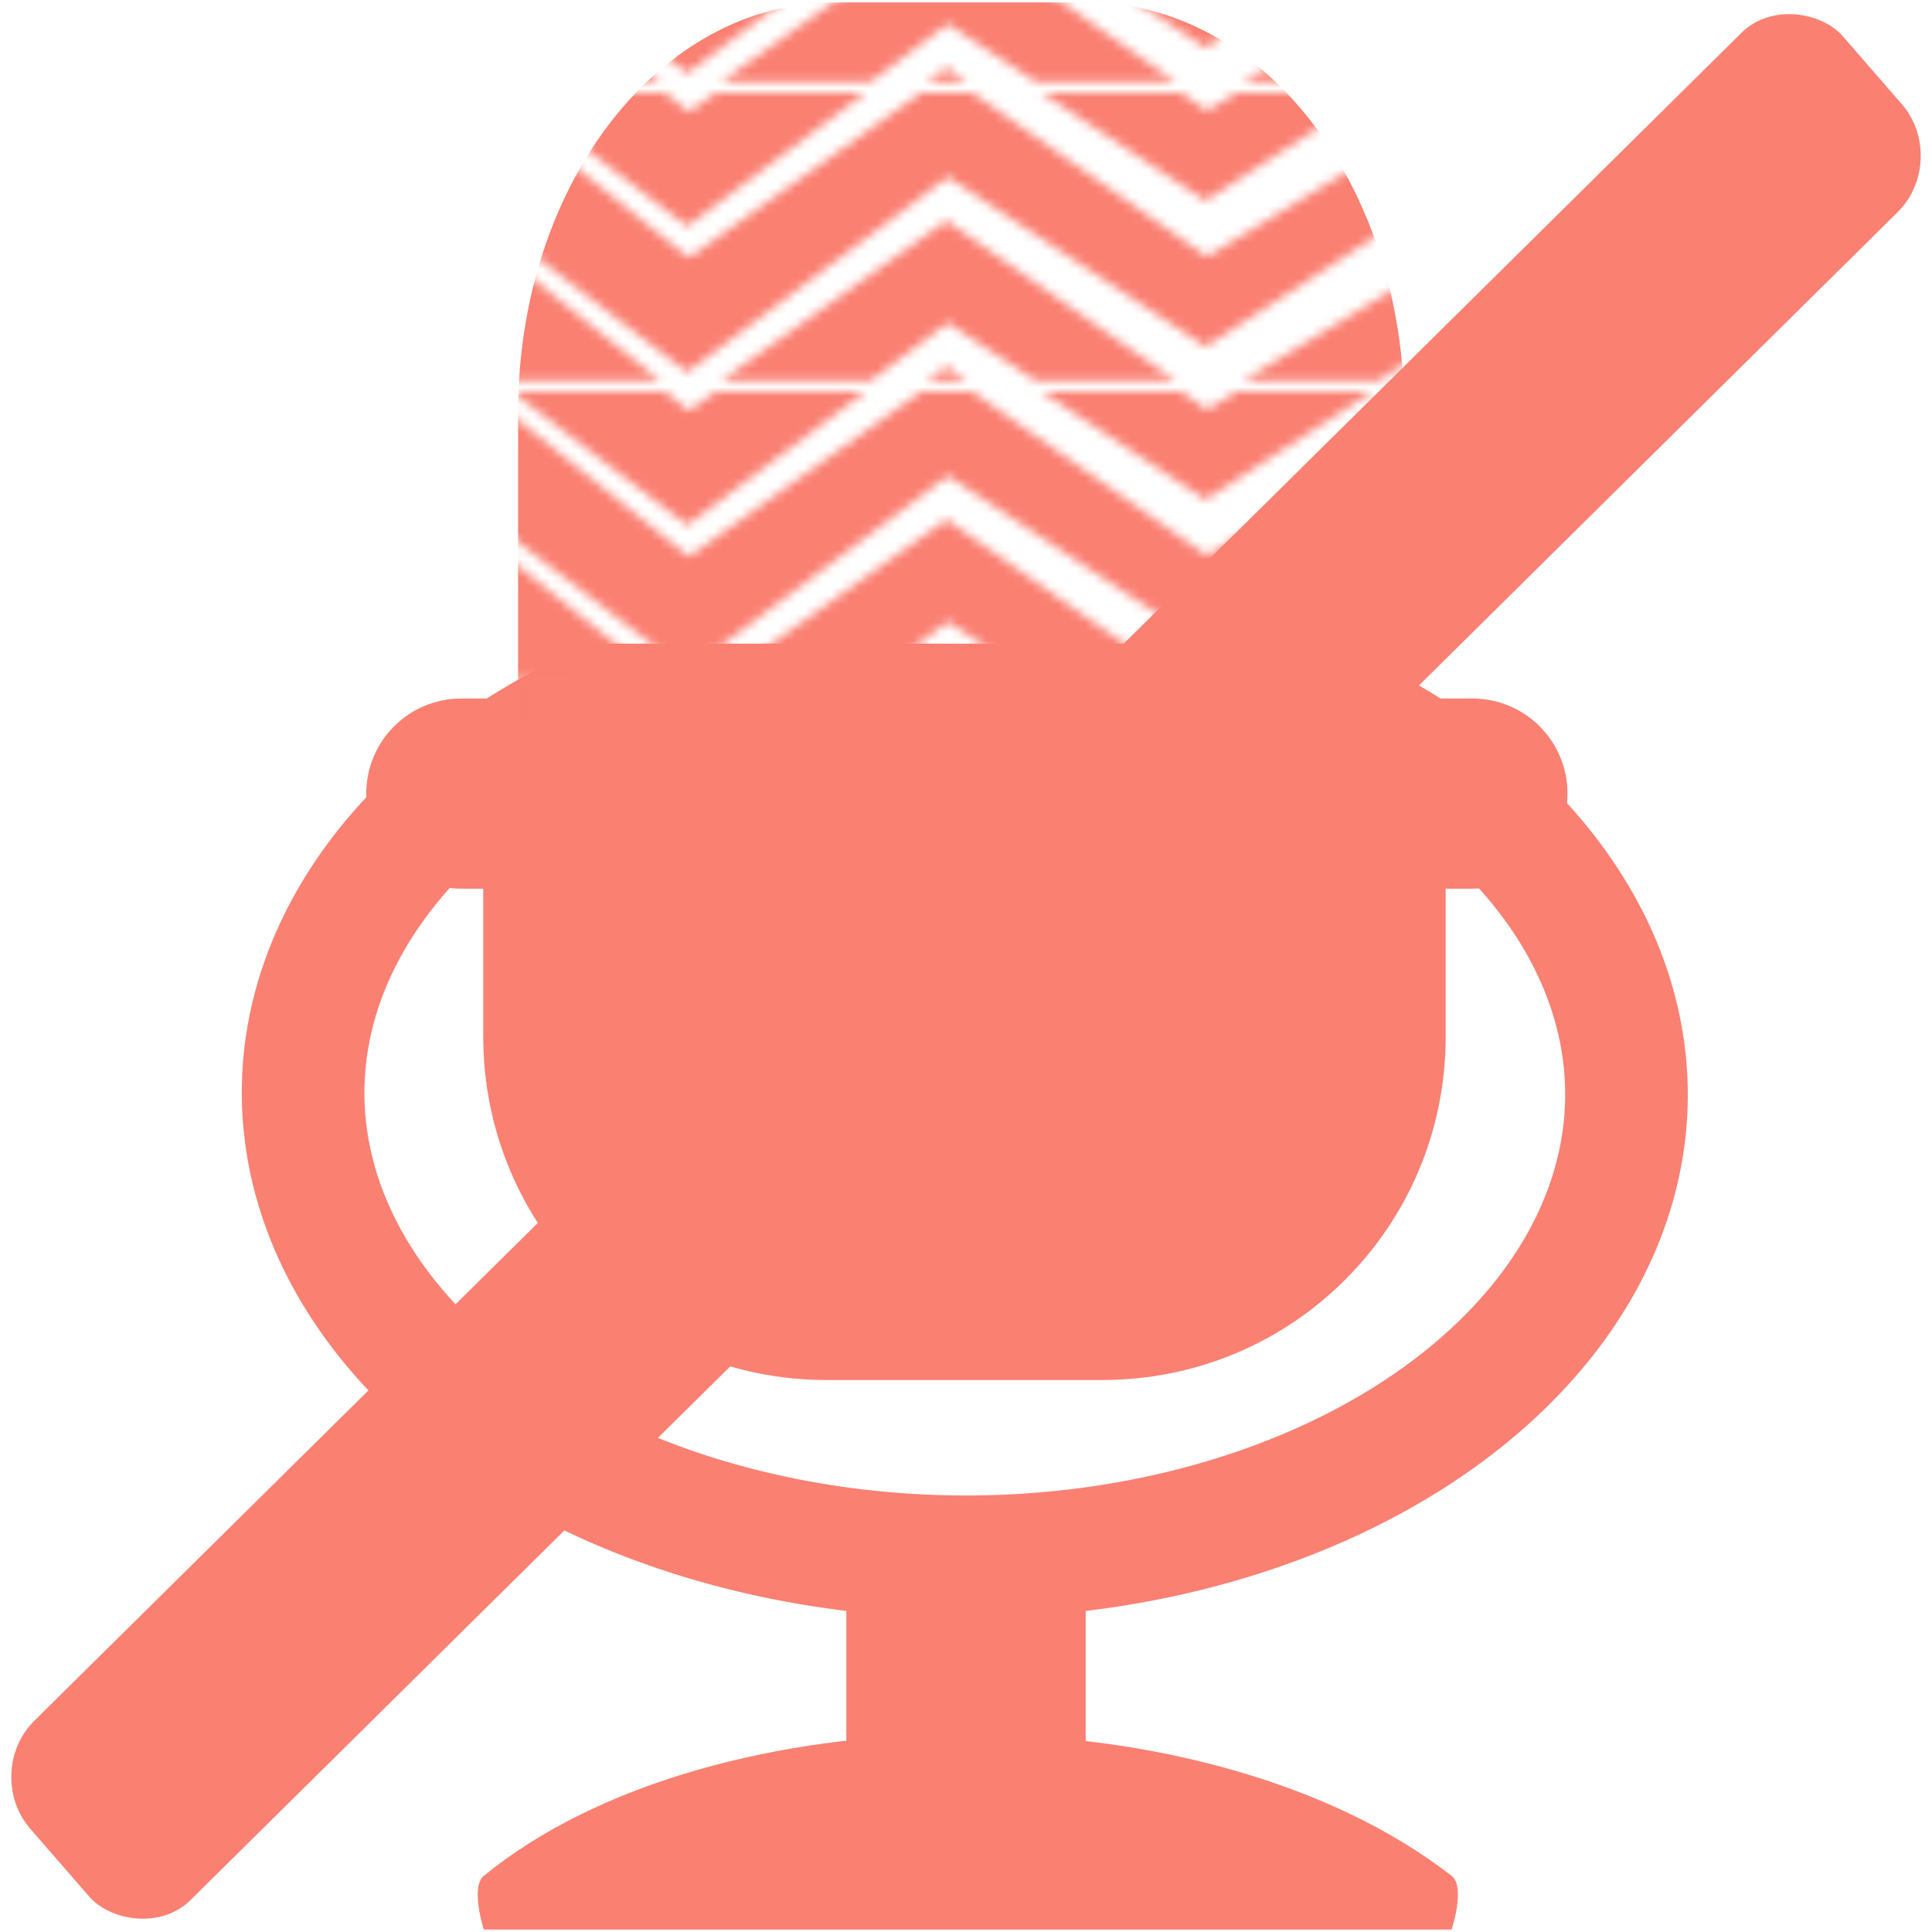 <?xml version="1.0" encoding="UTF-8" standalone="no"?>
<!-- Created with Inkscape (http://www.inkscape.org/) -->

<svg
   width="48"
   height="48"
   viewBox="0 0 48 48"
   version="1.1"
   id="svg1"
   xmlns:xlink="http://www.w3.org/1999/xlink"
   xmlns="http://www.w3.org/2000/svg"
   xmlns:svg="http://www.w3.org/2000/svg">
  <defs
     id="defs1">
    <pattern
       xlink:href="#shading26"
       preserveAspectRatio="xMidYMid"
       id="pattern21"
       patternTransform="matrix(0.15,0,0,0.15,213.953,1661.186)"
       x="5"
       y="-9"
       width="734.263" />
    <clipPath
       clipPathUnits="userSpaceOnUse"
       id="clipPath54">
      <path
         id="path54"
         style="stroke-width:0.1;stroke-linecap:square;paint-order:markers fill stroke;stop-color:#000000"
         d="m 1691.199,-792.32 h 1634.892 v 92.828 H 1691.199 Z" />
    </clipPath>
    <pattern
       patternUnits="userSpaceOnUse"
       width="458.914"
       height="32.167"
       patternTransform="translate(213.953,1661.186) scale(0.50)"
       preserveAspectRatio="xMidYMid"
       id="shading26"
       style="fill:#fa8072">
      <path
         style="fill-rule:nonzero;stroke:none;stroke-width:0.1;stroke-linecap:square;paint-order:markers fill stroke;stop-color:#000000"
         d="m 1805.253,-758.465 c 2.02,-1.638 19.964,8.102 21.984,6.464 21.62,-17.533 46.273,-37.65 73.525,-59.981 v 0 c 25.981,19.66 54.044,40.835 83.863,63.288 l 10.607,7.985 10.453,-7.684 c 27.065,-19.899 55.559,-40.887 85.236,-62.775 v 0 c 27.761,18.376 56.487,37.371 85.989,56.863 l 8.481,5.603 8.226,-5.342 c 28.46,-18.485 57.639,-37.452 87.366,-56.786 v 0 c 28.985,16.56 58.459,33.39 88.267,50.405 l 6.265,3.576 6.003,-3.369 c 29.552,-16.587 59.432,-33.365 89.489,-50.245 v 0 c 30.03,14.477 60.219,29.027 90.415,43.581 l 4.207,2.028 3.981,-1.879 c 30.511,-14.403 61.031,-28.81 91.403,-43.144 30.978,12.192 61.79,24.322 92.272,36.327 l 2.456,0.967 2.291,-0.875 c 31.404,-11.999 62.459,-23.859 92.981,-35.506 v 0 c 31.898,9.753 63.207,19.336 93.718,28.688 l 1.123,0.344 1.03,-0.3 c 32.355,-9.426 63.816,-18.575 94.135,-27.371 33.028,7.233 64.689,14.193 94.665,20.814 l 0.287,0.064 0.26,-0.052 c 33.91,-6.744 65.671,-13.016 94.819,-18.714 v 0 c 35.976,4.87 67.948,9.293 95.04,13.171 -27.11,-3.88 -59.064,-8.607 -94.992,-14.029 l -0.067,-0.01 -0.073,0.013 c -29.166,5.245 -60.965,10.901 -94.93,16.895 v 0 c -29.945,-7.292 -61.563,-15.026 -94.536,-23.119 l -0.582,-0.143 -0.639,0.168 c -30.352,7.994 -61.854,16.269 -94.259,24.766 v 0 c -30.483,-10.244 -61.758,-20.768 -93.615,-31.499 l -1.602,-0.54 -1.731,0.606 c -30.541,10.691 -61.619,21.561 -93.052,32.549 v 0 c -30.477,-13.01 -61.279,-26.164 -92.24,-39.39 l -3.088,-1.319 -3.285,1.438 c -30.361,13.293 -60.875,26.65 -91.388,40.007 v 0 c -30.226,-15.623 -60.437,-31.238 -90.481,-46.764 l -4.957,-2.562 -5.206,2.74 c -30.007,15.792 -59.846,31.5 -89.369,47.046 v 0 c -29.882,-18.112 -59.416,-36.007 -88.443,-53.586 l -7.099,-4.299 -7.365,4.533 c -29.628,18.238 -58.727,36.161 -87.132,53.669 -29.632,-20.573 -58.459,-40.569 -86.284,-59.848 l -9.356,-6.482 -9.579,6.765 c -29.505,20.841 -57.876,40.905 -84.878,60.034 v 0 c -30.066,-23.443 -58.281,-45.392 -84.294,-65.566 l -11.454,-8.878 -11.471,9.193 c -32.018,25.671 -60.63,48.713 -85.175,68.619 -2.02,1.638 3.805,21.207 1.785,22.845 z m 0,46.414 c 2.02,-1.638 19.964,8.102 21.984,6.464 21.62,-17.533 46.273,-37.65 73.525,-59.981 v 0 c 25.981,19.66 54.044,40.835 83.863,63.288 l 10.607,7.985 10.453,-7.684 c 27.065,-19.899 55.559,-40.887 85.236,-62.775 v 0 c 27.761,18.376 56.487,37.371 85.989,56.863 l 8.481,5.603 8.226,-5.342 c 28.46,-18.485 57.639,-37.452 87.366,-56.786 v 0 c 28.985,16.56 58.459,33.39 88.267,50.405 l 6.265,3.576 6.003,-3.369 c 29.552,-16.587 59.432,-33.365 89.489,-50.245 v 0 c 30.03,14.477 60.219,29.027 90.415,43.581 l 4.207,2.028 3.981,-1.879 c 30.511,-14.403 61.031,-28.81 91.403,-43.144 30.978,12.192 61.79,24.322 92.272,36.327 l 2.456,0.967 2.291,-0.875 c 31.404,-11.999 62.459,-23.859 92.981,-35.506 v 0 c 31.898,9.753 63.207,19.336 93.718,28.688 l 1.123,0.344 1.03,-0.3 c 32.355,-9.426 63.816,-18.575 94.135,-27.371 33.028,7.233 64.689,14.193 94.665,20.814 l 0.287,0.064 0.26,-0.052 c 33.91,-6.744 65.671,-13.016 94.819,-18.714 v 0 c 35.976,4.87 67.948,9.293 95.04,13.171 -27.11,-3.88 -59.064,-8.607 -94.992,-14.029 l -0.067,-0.01 -0.073,0.013 c -29.166,5.245 -60.965,10.901 -94.93,16.895 v 0 c -29.945,-7.292 -61.563,-15.026 -94.536,-23.119 l -0.582,-0.143 -0.639,0.168 c -30.352,7.994 -61.854,16.269 -94.259,24.766 v 0 c -30.483,-10.244 -61.758,-20.768 -93.615,-31.499 l -1.602,-0.54 -1.731,0.606 c -30.541,10.691 -61.619,21.561 -93.052,32.549 v 0 c -30.477,-13.01 -61.279,-26.164 -92.24,-39.39 l -3.088,-1.319 -3.285,1.438 c -30.361,13.293 -60.875,26.65 -91.388,40.007 v 0 c -30.226,-15.623 -60.437,-31.238 -90.481,-46.764 l -4.957,-2.562 -5.206,2.74 c -30.007,15.792 -59.846,31.5 -89.369,47.046 v 0 c -29.882,-18.112 -59.416,-36.007 -88.443,-53.586 l -7.099,-4.299 -7.365,4.533 c -29.628,18.238 -58.727,36.161 -87.132,53.669 -29.632,-20.573 -58.459,-40.569 -86.284,-59.848 l -9.356,-6.482 -9.579,6.765 c -29.505,20.841 -57.876,40.905 -84.878,60.034 v 0 c -30.066,-23.443 -58.281,-45.392 -84.294,-65.566 l -11.454,-8.878 -11.471,9.193 c -32.018,25.671 -60.63,48.713 -85.175,68.619 -2.02,1.638 3.805,21.207 1.785,22.845 z m 0,46.414 c 2.02,-1.638 19.964,8.102 21.984,6.464 21.62,-17.533 46.273,-37.65 73.525,-59.981 v 0 c 25.981,19.66 54.044,40.835 83.863,63.288 l 10.607,7.985 10.453,-7.684 c 27.065,-19.899 55.559,-40.887 85.236,-62.775 v 0 c 27.761,18.376 56.487,37.371 85.989,56.863 l 8.481,5.603 8.226,-5.342 c 28.46,-18.485 57.639,-37.452 87.366,-56.786 v 0 c 28.985,16.56 58.459,33.39 88.267,50.405 l 6.265,3.576 6.003,-3.369 c 29.552,-16.587 59.432,-33.365 89.489,-50.245 v 0 c 30.03,14.477 60.219,29.027 90.415,43.581 l 4.207,2.028 3.981,-1.879 c 30.511,-14.403 61.031,-28.81 91.403,-43.144 30.978,12.192 61.79,24.322 92.272,36.327 l 2.456,0.967 2.291,-0.875 c 31.404,-11.999 62.459,-23.859 92.981,-35.506 v 0 c 31.898,9.753 63.207,19.336 93.718,28.688 l 1.123,0.344 1.03,-0.3 c 32.355,-9.426 63.816,-18.575 94.135,-27.371 33.028,7.233 64.689,14.193 94.665,20.814 l 0.287,0.064 0.26,-0.052 c 33.91,-6.744 65.671,-13.016 94.819,-18.714 v 0 c 35.976,4.87 67.948,9.293 95.04,13.171 -27.11,-3.88 -59.064,-8.607 -94.992,-14.029 l -0.067,-0.01 -0.073,0.013 c -29.166,5.245 -60.965,10.901 -94.93,16.895 v 0 c -29.945,-7.292 -61.563,-15.026 -94.536,-23.119 l -0.582,-0.143 -0.639,0.168 c -30.352,7.994 -61.854,16.269 -94.259,24.766 v 0 c -30.483,-10.244 -61.758,-20.768 -93.615,-31.499 l -1.602,-0.54 -1.731,0.606 c -30.541,10.691 -61.619,21.561 -93.052,32.549 v 0 c -30.477,-13.01 -61.279,-26.164 -92.24,-39.39 l -3.088,-1.319 -3.285,1.438 c -30.361,13.293 -60.875,26.65 -91.388,40.007 v 0 c -30.226,-15.623 -60.437,-31.238 -90.481,-46.764 l -4.957,-2.562 -5.206,2.74 c -30.007,15.792 -59.846,31.5 -89.369,47.046 v 0 c -29.882,-18.112 -59.416,-36.007 -88.443,-53.586 l -7.099,-4.299 -7.365,4.533 c -29.628,18.238 -58.727,36.161 -87.132,53.669 -29.632,-20.573 -58.459,-40.569 -86.284,-59.848 l -9.356,-6.482 -9.579,6.765 c -29.505,20.841 -57.876,40.905 -84.878,60.034 v 0 c -30.066,-23.443 -58.281,-45.392 -84.294,-65.566 l -11.454,-8.878 -11.471,9.193 c -32.018,25.671 -60.63,48.713 -85.175,68.619 -2.02,1.638 3.805,21.207 1.785,22.845 z m 0,46.414 c 2.02,-1.638 19.964,8.102 21.984,6.464 21.62,-17.533 46.273,-37.65 73.525,-59.981 v 0 c 25.981,19.66 54.044,40.835 83.863,63.288 l 10.607,7.985 10.453,-7.684 c 27.065,-19.899 55.559,-40.887 85.236,-62.775 v 0 c 27.761,18.376 56.487,37.371 85.989,56.863 l 8.481,5.603 8.226,-5.342 c 28.46,-18.485 57.639,-37.452 87.366,-56.786 v 0 c 28.985,16.56 58.459,33.39 88.267,50.405 l 6.265,3.576 6.003,-3.369 c 29.552,-16.587 59.432,-33.365 89.489,-50.245 v 0 c 30.03,14.477 60.219,29.027 90.415,43.581 l 4.207,2.028 3.981,-1.879 c 30.511,-14.403 61.031,-28.81 91.403,-43.144 30.978,12.192 61.79,24.322 92.272,36.327 l 2.456,0.967 2.291,-0.875 c 31.404,-11.999 62.459,-23.859 92.981,-35.506 v 0 c 31.898,9.753 63.207,19.336 93.718,28.688 l 1.123,0.344 1.03,-0.3 c 32.355,-9.426 63.816,-18.575 94.135,-27.371 33.028,7.233 64.689,14.193 94.665,20.814 l 0.287,0.064 0.26,-0.052 c 33.91,-6.744 65.671,-13.016 94.819,-18.714 v 0 c 35.976,4.87 67.948,9.293 95.04,13.171 -27.11,-3.88 -59.064,-8.607 -94.992,-14.029 l -0.067,-0.01 -0.073,0.013 c -29.166,5.245 -60.965,10.901 -94.93,16.895 v 0 c -29.945,-7.292 -61.563,-15.026 -94.536,-23.119 l -0.582,-0.143 -0.639,0.168 c -30.352,7.994 -61.854,16.269 -94.259,24.766 v 0 c -30.483,-10.244 -61.758,-20.768 -93.615,-31.499 l -1.602,-0.54 -1.731,0.606 c -30.541,10.691 -61.619,21.561 -93.052,32.549 v 0 c -30.477,-13.01 -61.279,-26.164 -92.24,-39.39 l -3.088,-1.319 -3.285,1.438 c -30.361,13.293 -60.875,26.65 -91.388,40.007 v 0 c -30.226,-15.623 -60.437,-31.238 -90.481,-46.764 l -4.957,-2.562 -5.206,2.74 c -30.007,15.792 -59.846,31.5 -89.369,47.046 v 0 c -29.882,-18.112 -59.416,-36.007 -88.443,-53.586 l -7.099,-4.299 -7.365,4.533 c -29.628,18.238 -58.727,36.161 -87.132,53.669 -29.632,-20.573 -58.459,-40.569 -86.284,-59.848 l -9.356,-6.482 -9.579,6.765 c -29.505,20.841 -57.876,40.905 -84.878,60.034 v 0 c -30.066,-23.443 -58.281,-45.392 -84.294,-65.566 l -11.454,-8.878 -11.471,9.193 c -32.018,25.671 -60.63,48.713 -85.175,68.619 -2.02,1.638 3.805,21.207 1.785,22.845 z m 0,46.414 c 2.02,-1.638 19.964,8.102 21.984,6.464 21.62,-17.533 46.273,-37.65 73.525,-59.981 v 0 c 25.981,19.66 54.044,40.835 83.863,63.288 l 10.607,7.985 10.453,-7.684 c 27.065,-19.899 55.559,-40.887 85.236,-62.775 v 0 c 27.761,18.376 56.487,37.371 85.989,56.863 l 8.481,5.603 8.226,-5.342 c 28.46,-18.485 57.639,-37.452 87.366,-56.786 v 0 c 28.985,16.56 58.459,33.39 88.267,50.405 l 6.265,3.576 6.003,-3.369 c 29.552,-16.587 59.432,-33.365 89.489,-50.245 v 0 c 30.03,14.477 60.219,29.027 90.415,43.581 l 4.207,2.028 3.981,-1.879 c 30.511,-14.403 61.031,-28.81 91.403,-43.144 30.978,12.192 61.79,24.322 92.272,36.327 l 2.456,0.967 2.291,-0.875 c 31.404,-11.999 62.459,-23.859 92.981,-35.506 v 0 c 31.898,9.753 63.207,19.336 93.718,28.688 l 1.123,0.344 1.03,-0.3 c 32.355,-9.426 63.816,-18.575 94.135,-27.371 33.028,7.233 64.689,14.193 94.665,20.814 l 0.287,0.064 0.26,-0.052 c 33.91,-6.744 65.671,-13.016 94.819,-18.714 v 0 c 35.976,4.87 67.948,9.293 95.04,13.171 -27.11,-3.88 -59.064,-8.607 -94.992,-14.029 l -0.067,-0.01 -0.073,0.013 c -29.166,5.245 -60.965,10.901 -94.93,16.895 v 0 c -29.945,-7.292 -61.563,-15.026 -94.536,-23.119 l -0.582,-0.143 -0.639,0.168 c -30.352,7.994 -61.854,16.269 -94.259,24.766 v 0 c -30.483,-10.244 -61.758,-20.768 -93.615,-31.499 l -1.602,-0.54 -1.731,0.606 c -30.541,10.691 -61.619,21.561 -93.052,32.549 v 0 c -30.477,-13.01 -61.279,-26.164 -92.24,-39.39 l -3.088,-1.319 -3.285,1.438 c -30.361,13.293 -60.875,26.65 -91.388,40.007 v 0 c -30.226,-15.623 -60.437,-31.238 -90.481,-46.764 l -4.957,-2.562 -5.206,2.74 c -30.007,15.792 -59.846,31.5 -89.369,47.046 v 0 c -29.882,-18.112 -59.416,-36.007 -88.443,-53.586 l -7.099,-4.299 -7.365,4.533 c -29.628,18.238 -58.727,36.161 -87.132,53.669 -29.632,-20.573 -58.459,-40.569 -86.284,-59.848 l -9.356,-6.482 -9.579,6.765 c -29.505,20.841 -57.876,40.905 -84.878,60.034 v 0 c -30.066,-23.443 -58.281,-45.392 -84.294,-65.566 l -11.454,-8.878 -11.471,9.193 c -32.018,25.671 -60.63,48.713 -85.175,68.619 -2.02,1.638 3.805,21.207 1.785,22.845 z"
         id="use24"
         clip-path="url(#clipPath54)"
         transform="matrix(0.301,0,0,0.347,-543.275,274.553)" />
    </pattern>
    <clipPath
       clipPathUnits="userSpaceOnUse"
       id="clipPath19">
      <rect
         style="fill:#ff0000;stroke:none;stroke-width:3;stroke-linecap:square;stroke-linejoin:miter;paint-order:stroke markers fill;stop-color:#000000"
         id="rect19"
         width="78"
         height="45.033"
         x="763.613"
         y="452.824" />
    </clipPath>
    <clipPath
       clipPathUnits="userSpaceOnUse"
       id="clipPath25">
      <rect
         style="fill:#ff0000;stroke:none;stroke-width:3;stroke-linecap:square;stroke-linejoin:miter;paint-order:stroke markers fill;stop-color:#000000"
         id="rect25-8"
         width="78"
         height="45.033"
         x="763.613"
         y="452.824" />
    </clipPath>
  </defs>
  <g
     id="mic_bottom"
     transform="matrix(1.5,0,0,1.5,2.3218501e-4,-0.061)">
    <path
       id="base_pipe"
       style="display:inline;fill:#fa8072;fill-opacity:1;stroke-width:1.146"
       d="m 14.018,24.847 h 3.964 v 4.567 h -3.964 z" />
    <path
       id="base"
       d="m 8.014,31.11 c 3.778,-3.089 11.935,-3.175 16.029,0 0.235,0.182 0,0.89 0,0.89 H 8.014 c 0,0 -0.23,-0.703 0,-0.89 z"
       style="display:inline;fill:#fa8072;fill-opacity:1" />
    <path
       id="rest"
       style="display:inline;fill:none;fill-opacity:1;stroke:#fa8072;stroke-width:2.031;stroke-linejoin:round;stroke-opacity:1"
       d="M 9.967,11.717 A 10.96,7.671 0 0 0 4.966,18.154 10.96,7.671 0 0 0 15.927,25.826 10.96,7.671 0 0 0 26.885,18.154 10.96,7.671 0 0 0 21.885,11.717 Z"
       transform="matrix(1,0,0.003,1,0,0)" />
    <path
       id="body"
       style="display:inline;fill:#fa8072;fill-opacity:1;stroke:none;stroke-width:1.167;stroke-linecap:butt;stroke-linejoin:round;stroke-dasharray:none;stroke-opacity:1;paint-order:normal"
       d="m 8.004,12.561 v 4.648 c 0,3.151 2.536,5.689 5.687,5.689 h 4.566 c 3.151,0 5.688,-2.538 5.688,-5.689 v -4.533 c -0.536,0.744 -1.411,1.227 -2.402,1.227 H 10.484 c -1.042,0 -1.954,-0.533 -2.48,-1.342 z" />
    <path
       id="pendulum"
       style="display:inline;fill:#fa8072;fill-opacity:1;stroke:#fa8072;stroke-width:1.465;stroke-linejoin:round;stroke-opacity:1"
       d="M 7.641,12.343 H 24.388 c 0.466,0 0.842,0.375 0.842,0.842 0,0.466 -0.375,0.842 -0.842,0.842 H 7.641 c -0.466,0 -0.842,-0.375 -0.842,-0.842 0,-0.466 0.375,-0.842 0.842,-0.842 z" />
  </g>
  <g
     id="mic_top"
     transform="matrix(1.5,0,0,1.5,2.3218501e-4,-0.061)">
    <path
       id="head"
       style="mix-blend-mode:normal;fill:url(#pattern21);fill-opacity:1;stroke:none;stroke-width:1.224;stroke-linecap:butt;stroke-linejoin:round;stroke-dasharray:none;stroke-opacity:1;paint-order:normal"
       d="M 23.259,12.429 V 6.877 c 0,-3.764 -2.335,-6.796 -5.237,-6.796 h -4.204 c -2.902,0 -5.237,3.032 -5.237,6.796 V 12.292 C 9.076,11.403 9.881,10.827 10.794,10.827 h 10.182 c 0.959,0 1.799,0.636 2.284,1.603 z" />
  </g>
  <g
     id="upper_bars"
     transform="matrix(1.5,0,0,1.5,2.3218501e-4,-0.061)">
    <rect
       style="display:inline;fill:#fa8072;fill-opacity:1;stroke:none;stroke-width:0;stroke-linejoin:round;stroke-dasharray:none;paint-order:markers fill stroke"
       id="bar"
       width="42.228"
       height="3.938"
       x="-19.558"
       y="20.735"
       ry="1.228"
       transform="matrix(0.711,-0.703,0.656,0.755,0,0)" />
  </g>
</svg>
